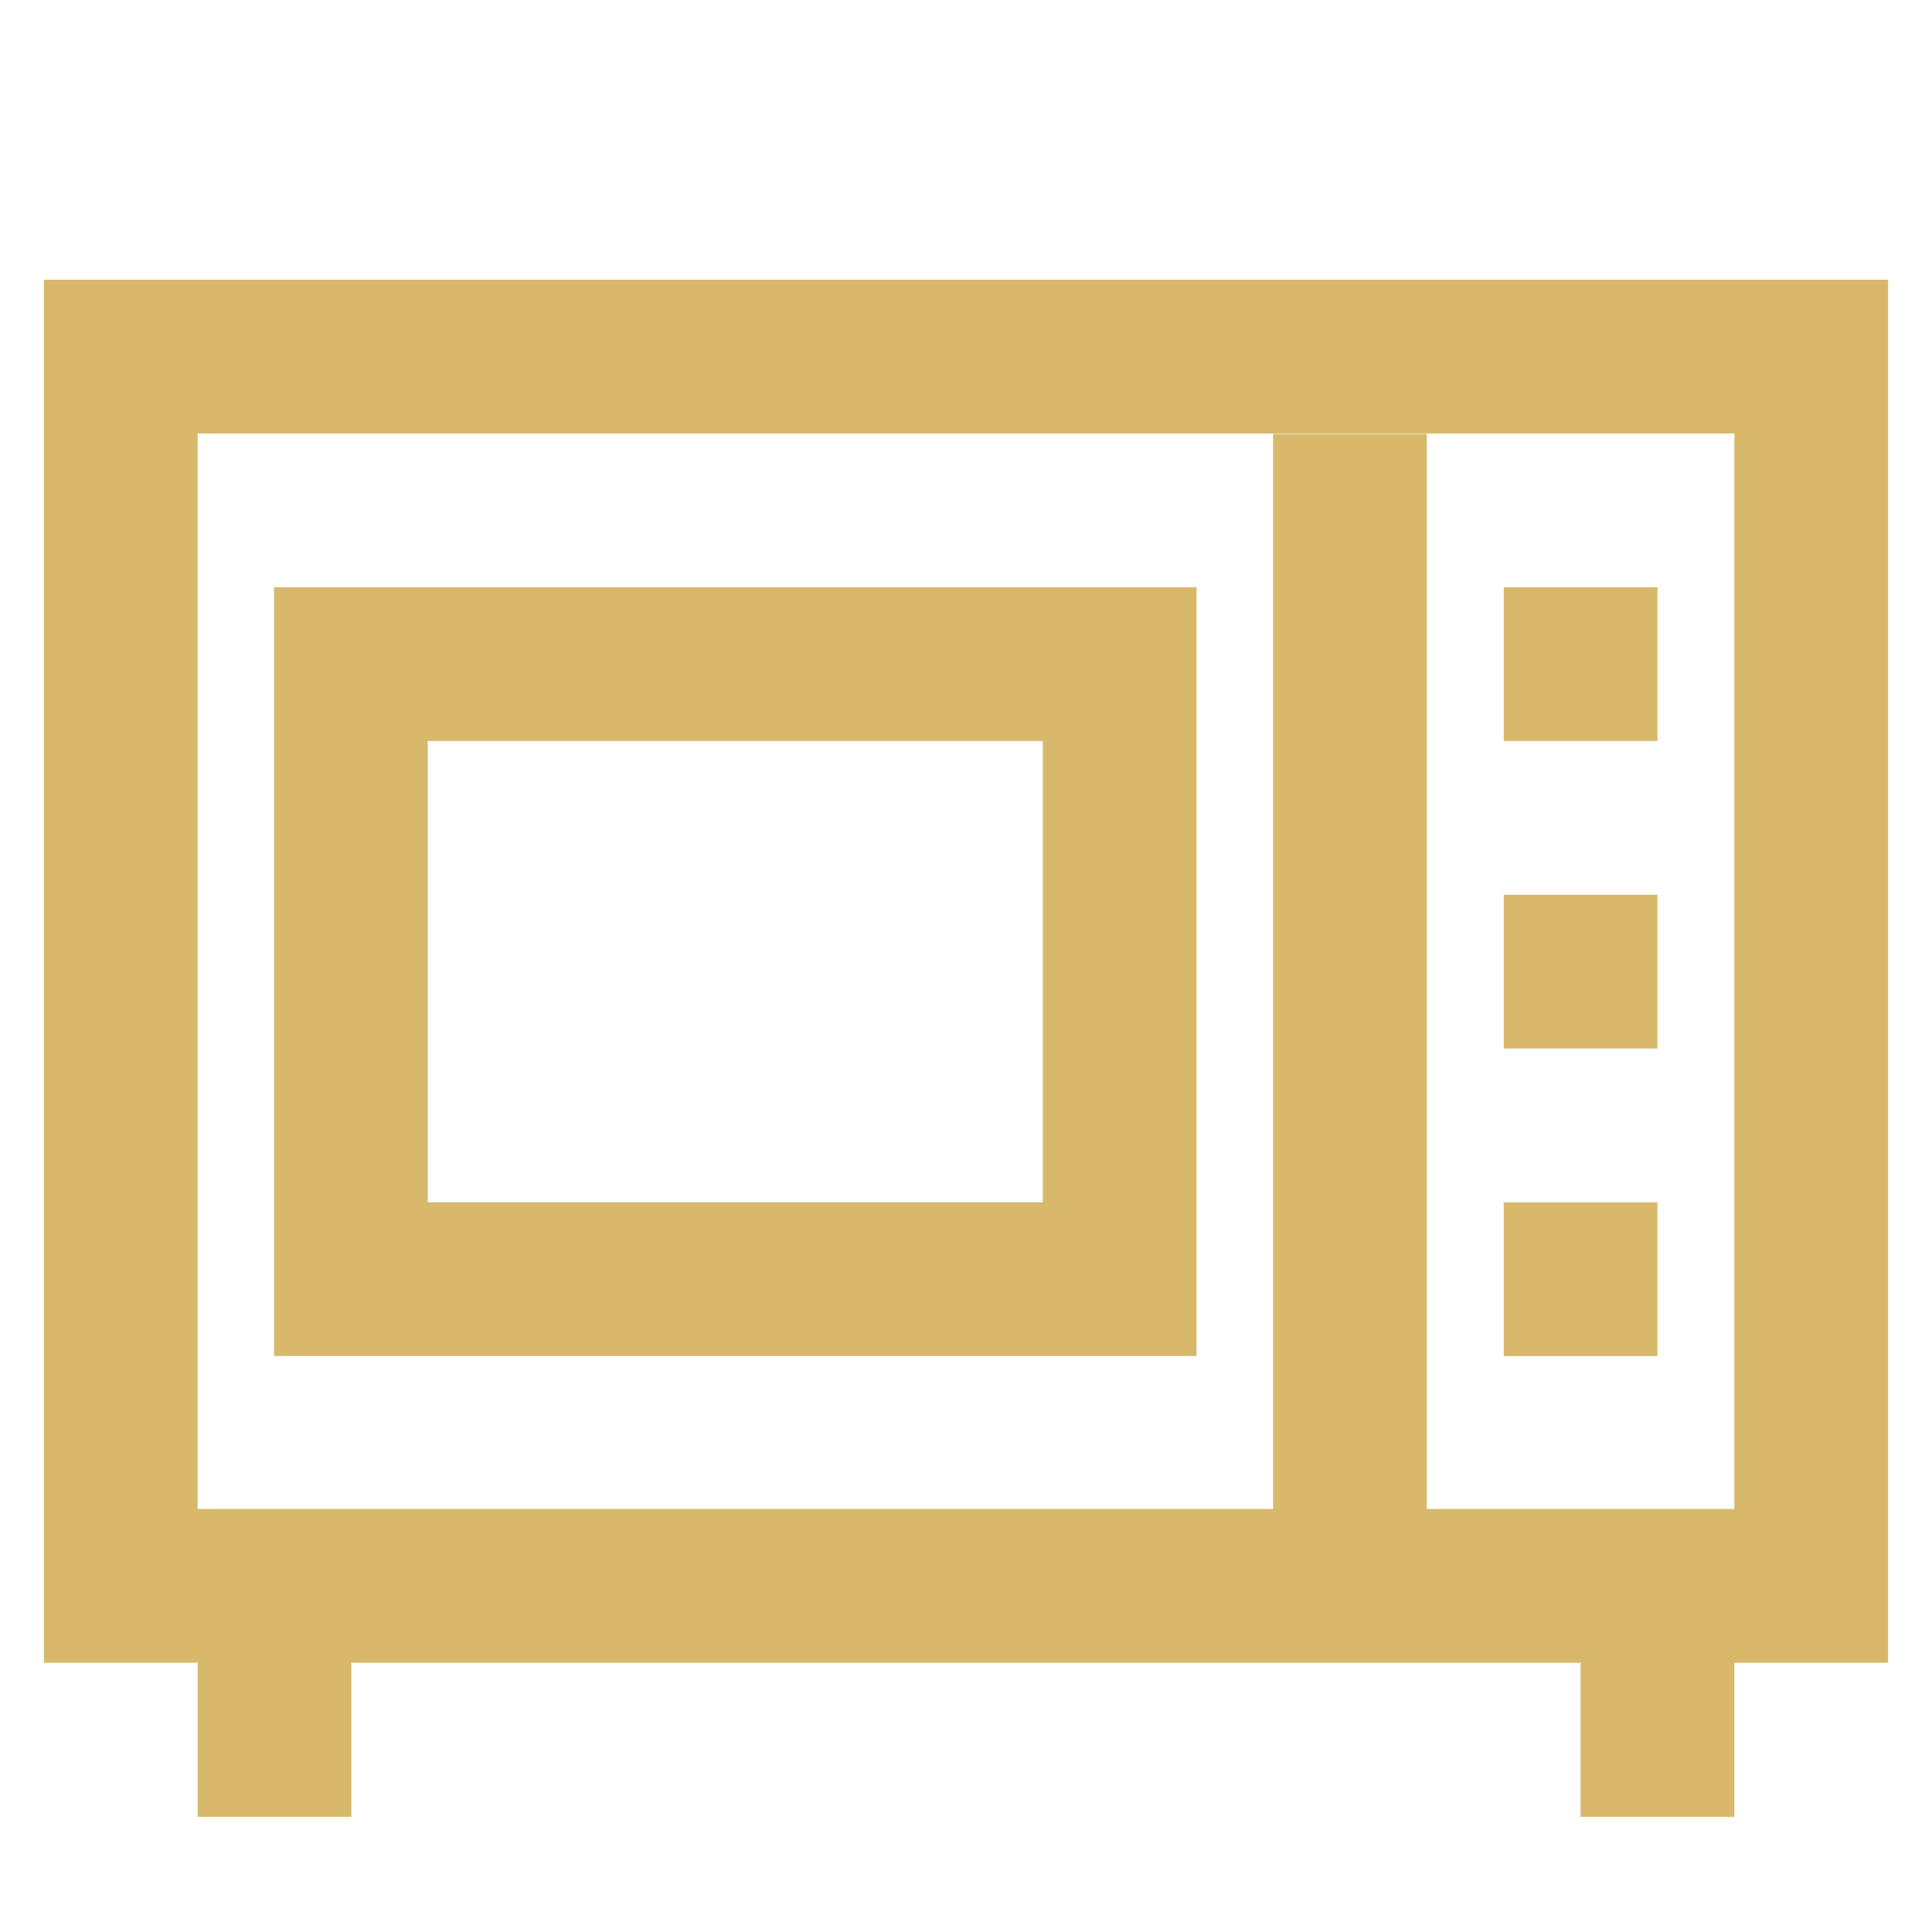<svg width="24" height="24" viewBox="0 0 24 24" fill="none" xmlns="http://www.w3.org/2000/svg">
<path d="M22.5 4.43H1.5V19.7H22.5V4.43Z" stroke="#D8B96B" stroke-width="1.91" stroke-miterlimit="10"/>
<path d="M18.68 8.25H20.59" stroke="#D8B96B" stroke-width="1.91" stroke-miterlimit="10"/>
<path d="M18.68 12.07H20.59" stroke="#D8B96B" stroke-width="1.91" stroke-miterlimit="10"/>
<path d="M18.68 15.891H20.59" stroke="#D8B96B" stroke-width="1.91" stroke-miterlimit="10"/>
<path d="M16.77 5.391V19.701" stroke="#D8B96B" stroke-width="1.91" stroke-miterlimit="10"/>
<path d="M20.59 22.569V19.699" stroke="#D8B96B" stroke-width="1.91" stroke-miterlimit="10"/>
<path d="M3.41 22.569V19.699" stroke="#D8B96B" stroke-width="1.91" stroke-miterlimit="10"/>
<path d="M13.909 8.25H4.359V15.89H13.909V8.25Z" stroke="#D8B96B" stroke-width="1.91" stroke-miterlimit="10"/>
</svg>

